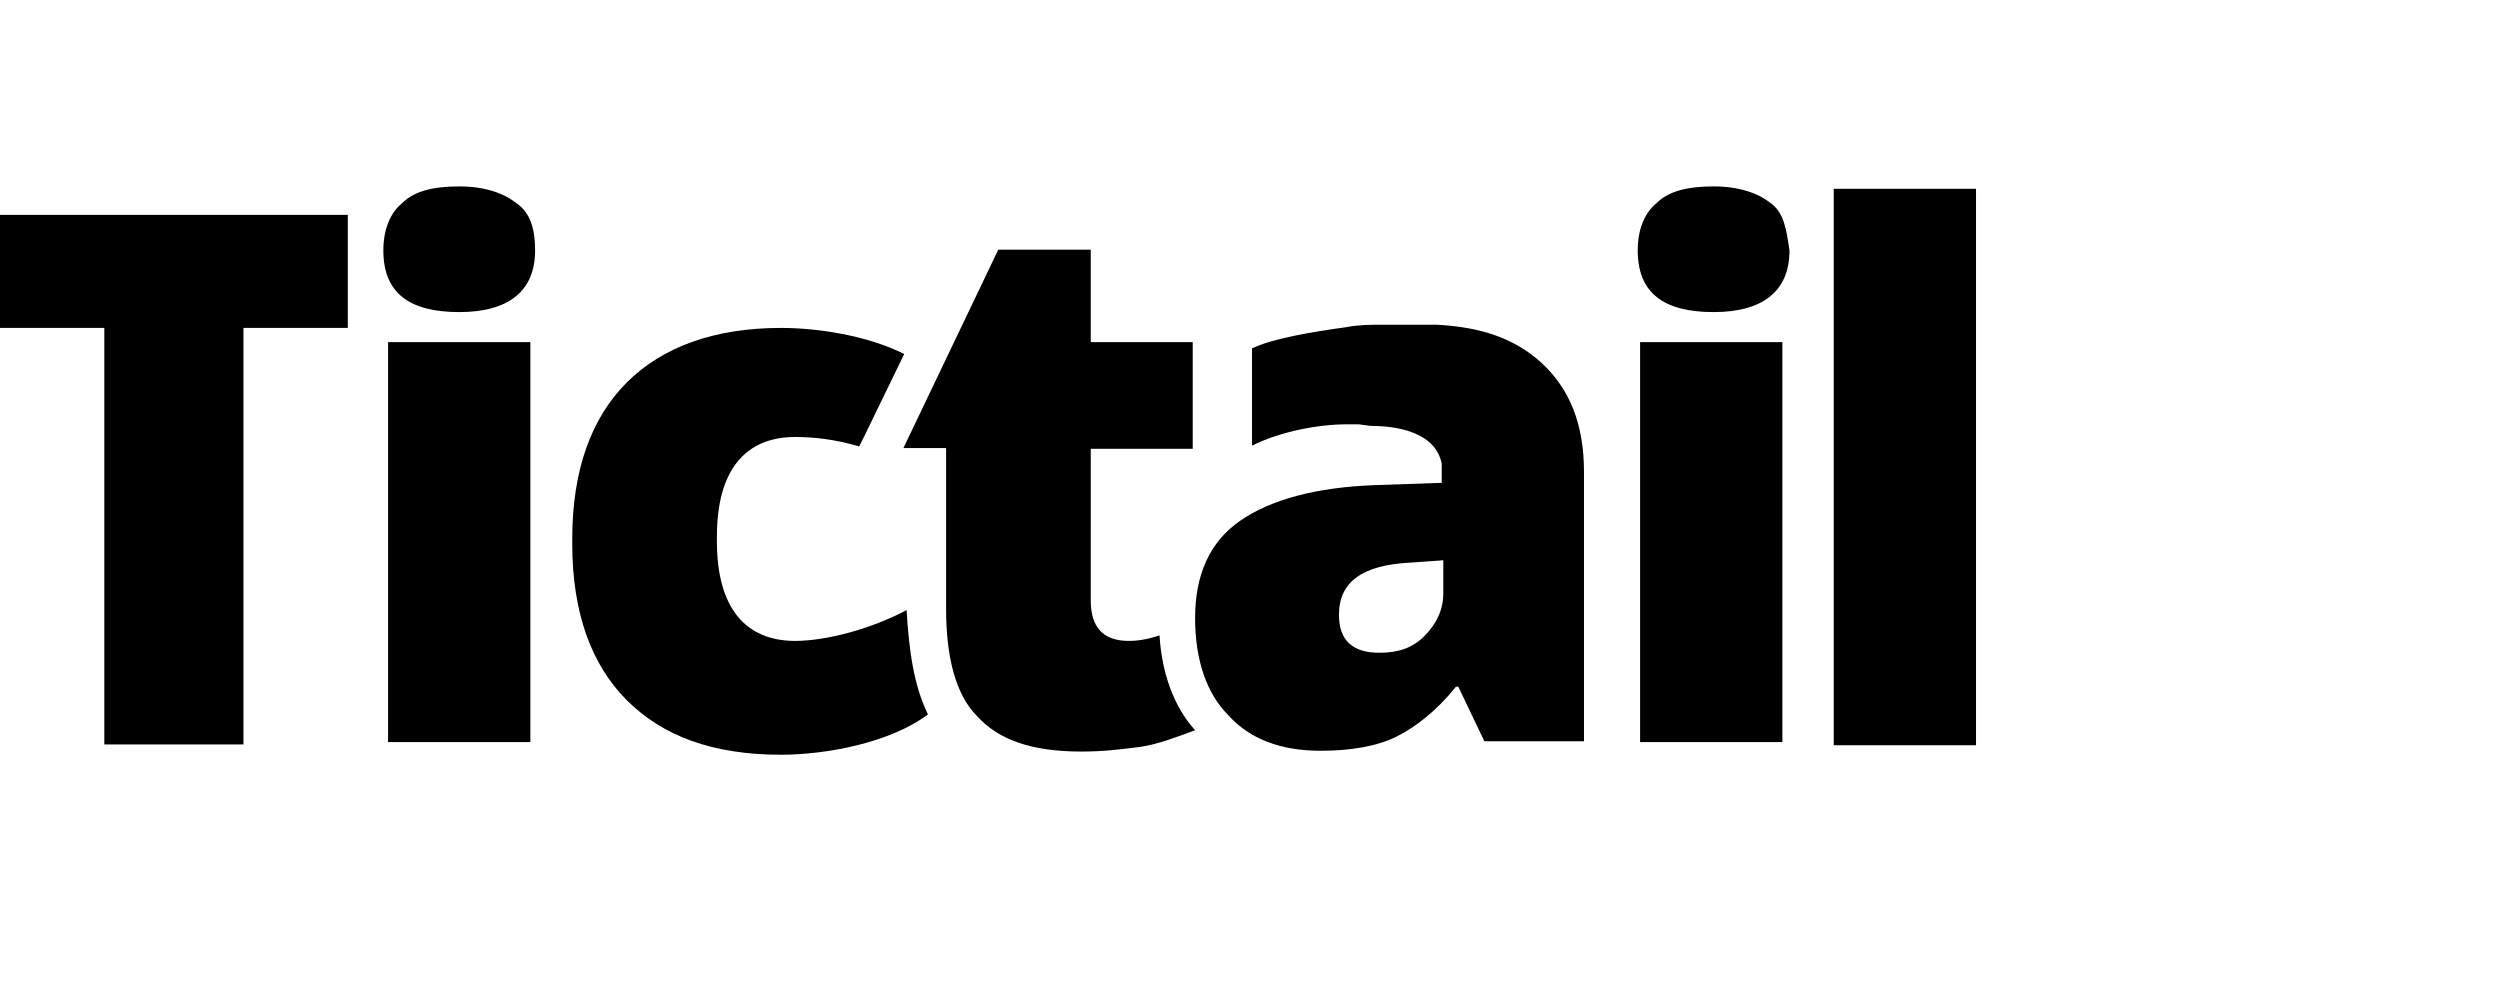 <?xml version="1.0" encoding="utf-8"?>
<!-- Generator: Adobe Illustrator 17.1.0, SVG Export Plug-In . SVG Version: 6.00 Build 0)  -->
<!DOCTYPE svg PUBLIC "-//W3C//DTD SVG 1.1//EN" "http://www.w3.org/Graphics/SVG/1.1/DTD/svg11.dtd">
<svg version="1.1" id="logos" xmlns="http://www.w3.org/2000/svg" xmlns:xlink="http://www.w3.org/1999/xlink" x="0px" y="0px"
	 viewBox="0 0 250 100" enable-background="new 0 0 250 100" xml:space="preserve">
<g id="ueno">
</g>
<g id="tictail">
	<polygon points="0,32.79 10.433,32.79 10.433,74.444 24.345,74.444 24.345,32.79 34.778,32.79 34.778,21.487 0,21.487 	"/>
	<rect x="38.809" y="34.213" width="14.227" height="39.995"/>
	<path d="M51.614,20.301c-1.186-0.948-3.083-1.66-5.691-1.66c-2.608,0-4.505,0.474-5.691,1.66c-1.186,0.948-1.897,2.608-1.897,4.742
		c0,4.268,2.608,6.165,7.588,6.165s7.588-2.134,7.588-6.165C53.511,22.91,53.036,21.25,51.614,20.301L51.614,20.301z M90.66,61.008
		c-3.557,1.897-8.062,3.083-11.145,3.083c-4.98,0-7.825-3.32-7.825-9.959v-0.474c0-6.639,2.845-9.959,7.825-9.959
		c1.897,0,4.031,0.237,6.402,0.948l0.474-0.948l4.031-8.299c-3.794-1.897-8.774-2.608-12.33-2.608
		c-6.639,0-11.856,1.897-15.413,5.454c-3.557,3.557-5.454,8.774-5.454,15.65v0.474c0,6.877,1.897,12.093,5.454,15.65
		c3.557,3.557,8.536,5.454,15.413,5.454c4.505,0,10.908-1.186,14.702-4.031C91.371,68.516,90.897,65.039,90.66,61.008L90.66,61.008z
		 M177.051,20.301c-1.186-0.948-3.083-1.66-5.691-1.66s-4.505,0.474-5.691,1.66c-1.186,0.948-1.897,2.608-1.897,4.742
		c0,4.268,2.608,6.165,7.588,6.165c4.98,0,7.588-2.134,7.588-6.165C178.632,22.91,178.395,21.25,177.051,20.301L177.051,20.301z"/>
	<rect x="164.01" y="34.213" width="14.227" height="39.995"/>
	<rect x="183.375" y="18.879" width="14.227" height="55.645"/>
	<path d="M112.87,64.09c-2.608,0-3.794-1.423-3.794-4.031V44.883h10.196V34.213h-10.196v-9.248h-9.248l-9.485,19.839h4.268v16.124
		c0,4.742,0.949,8.536,3.083,10.671c2.134,2.371,5.454,3.557,10.433,3.557c2.371,0,4.031-0.237,5.928-0.474
		c1.66-0.237,3.557-0.949,5.454-1.66c-2.134-2.371-3.32-5.691-3.557-9.485C114.767,63.932,113.819,64.09,112.87,64.09L112.87,64.09z
		 M137.057,42.591c3.794,0,6.639,1.186,7.114,3.794v1.897l-6.877,0.237c-5.691,0.237-10.196,1.423-13.279,3.557
		c-3.083,2.134-4.505,5.454-4.505,9.722s1.186,7.588,3.32,9.722c2.134,2.371,5.217,3.557,9.248,3.557
		c3.083,0,5.691-0.474,7.588-1.423c1.897-0.948,4.031-2.608,5.928-4.98h0.237l2.608,5.454h9.959V47.175
		c0-4.742-1.423-8.299-4.268-10.908c-2.608-2.371-5.928-3.557-10.433-3.794h-5.454c-1.186,0-2.371,0-3.557,0.237
		c-3.557,0.474-7.588,1.186-9.485,2.134v9.722c2.845-1.423,6.639-2.134,9.485-2.134h1.186L137.057,42.591L137.057,42.591z
		 M144.329,59.348c0,1.66-0.711,3.083-1.897,4.268c-1.186,1.186-2.608,1.66-4.505,1.66c-2.608,0-4.031-1.186-4.031-3.794
		c0-3.32,2.371-4.98,7.114-5.217l3.32-0.237V59.348L144.329,59.348z"/>
</g>
<g id="lians-matkasse">
</g>
<g id="montgomery">
</g>
<g id="upperquad">
</g>
<g id="kambi">
</g>
<g id="plan8">
</g>
</svg>
